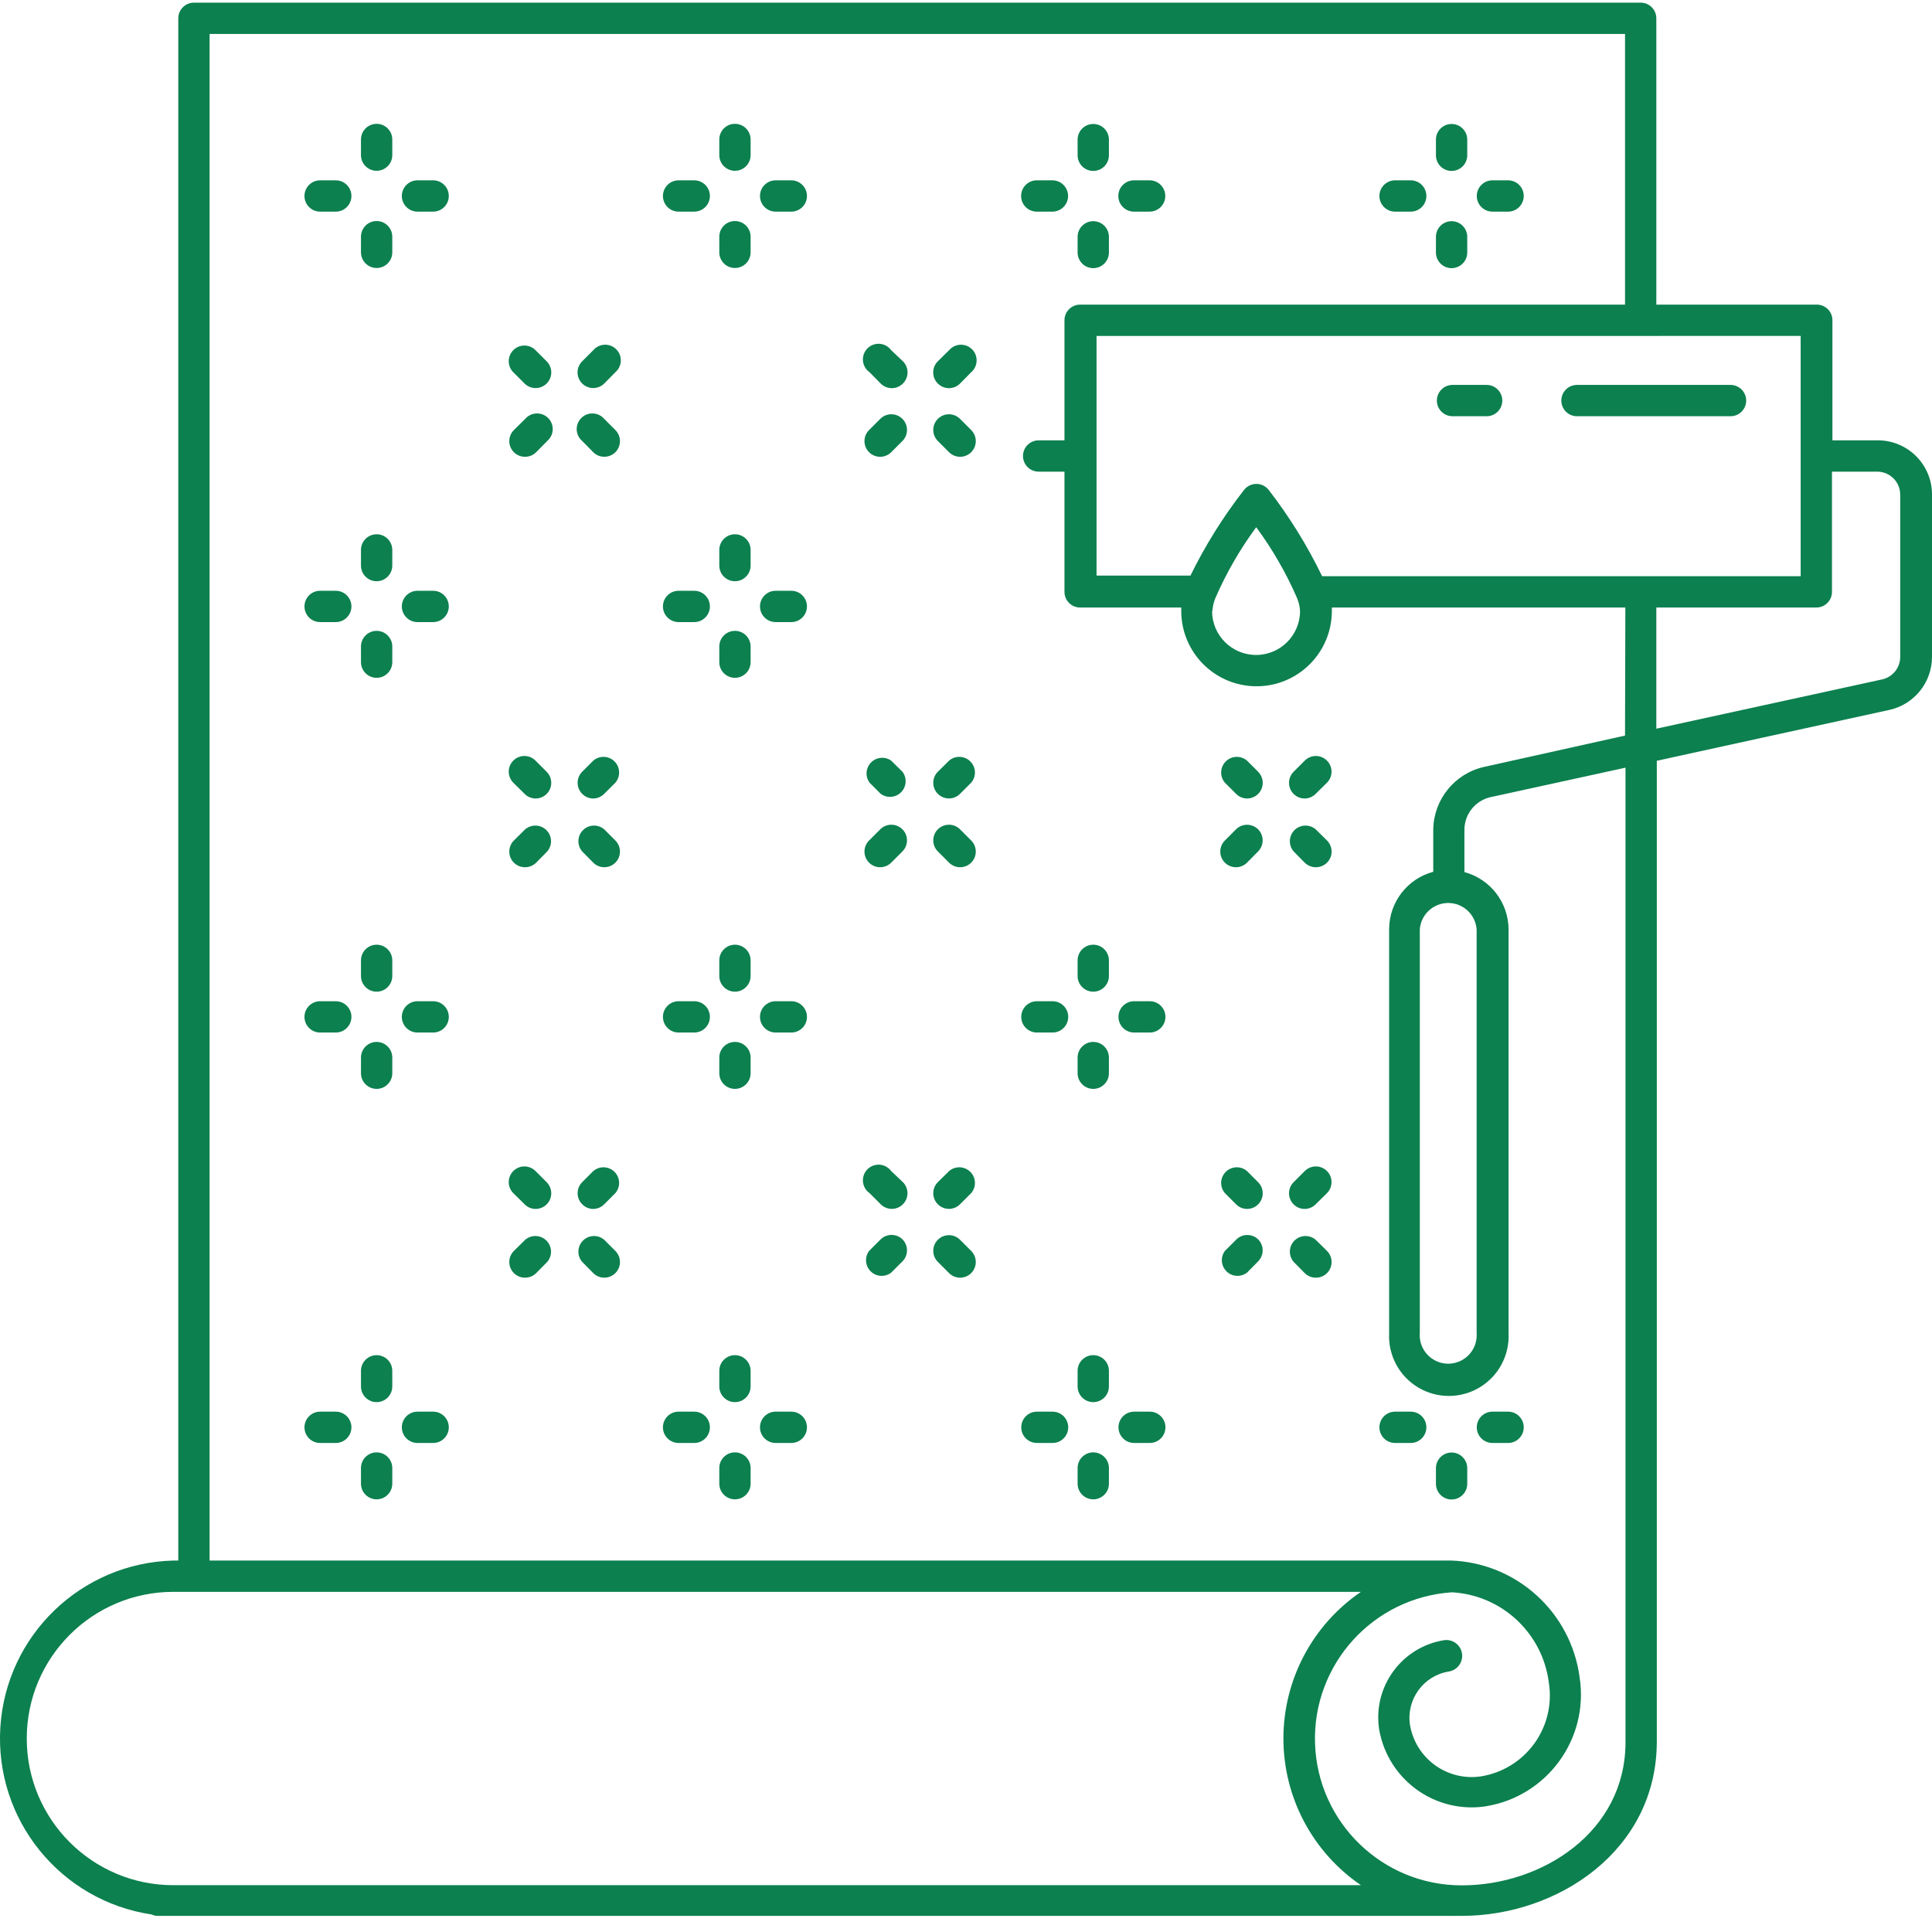 <?xml version="1.0"?>
<svg xmlns="http://www.w3.org/2000/svg" xmlns:xlink="http://www.w3.org/1999/xlink" xmlns:svgjs="http://svgjs.com/svgjs" version="1.1" width="512" height="512" x="0" y="0" viewBox="0 0 493.68 493" style="enable-background:new 0 0 512 512" xml:space="preserve"><g><path xmlns="http://www.w3.org/2000/svg" d="m96.238 56.141c-2.207 0-4 1.789-4 4v4c0 2.207 1.793 4 4 4 2.211 0 4-1.793 4-4v-4c0-2.211-1.789-4-4-4zm0 0" fill="#0c804f" data-original="#000000" style=""/><path xmlns="http://www.w3.org/2000/svg" d="m96.238 31.301c-2.207 0-4 1.789-4 4v4c0 2.207 1.793 4 4 4 2.211 0 4-1.793 4-4v-4c0-2.211-1.789-4-4-4zm0 0" fill="#0c804f" data-original="#000000" style=""/><path xmlns="http://www.w3.org/2000/svg" d="m85.801 45.738h-4c-2.211 0-4 1.793-4 4 0 2.211 1.789 4 4 4h4c2.207 0 4-1.789 4-4 0-2.207-1.793-4-4-4zm0 0" fill="#0c804f" data-original="#000000" style=""/><path xmlns="http://www.w3.org/2000/svg" d="m110.68 45.738h-4c-2.207 0-4 1.793-4 4 0 2.211 1.793 4 4 4h4c2.211 0 4-1.789 4-4 0-2.207-1.789-4-4-4zm0 0" fill="#0c804f" data-original="#000000" style=""/><path xmlns="http://www.w3.org/2000/svg" d="m187.801 56.141c-2.211 0-4 1.789-4 4v4c0 2.207 1.789 4 4 4 2.207 0 4-1.793 4-4v-4c0-2.211-1.793-4-4-4zm0 0" fill="#0c804f" data-original="#000000" style=""/><path xmlns="http://www.w3.org/2000/svg" d="m187.801 31.301c-2.211 0-4 1.789-4 4v4c0 2.207 1.789 4 4 4 2.207 0 4-1.793 4-4v-4c0-2.211-1.793-4-4-4zm0 0" fill="#0c804f" data-original="#000000" style=""/><path xmlns="http://www.w3.org/2000/svg" d="m177.398 45.738h-4c-2.207 0-4 1.793-4 4 0 2.211 1.793 4 4 4h4c2.211 0 4-1.789 4-4 0-2.207-1.789-4-4-4zm0 0" fill="#0c804f" data-original="#000000" style=""/><path xmlns="http://www.w3.org/2000/svg" d="m202.199 45.738h-4c-2.207 0-4 1.793-4 4 0 2.211 1.793 4 4 4h4c2.211 0 4-1.789 4-4 0-2.207-1.789-4-4-4zm0 0" fill="#0c804f" data-original="#000000" style=""/><path xmlns="http://www.w3.org/2000/svg" d="m279.359 68.18c2.211 0 4-1.789 4-4v-4c0-2.207-1.789-4-4-4-2.207 0-4 1.793-4 4v4c0 2.211 1.793 4 4 4zm0 0" fill="#0c804f" data-original="#000000" style=""/><path xmlns="http://www.w3.org/2000/svg" d="m279.359 43.34c2.211 0 4-1.789 4-4v-4c0-2.211-1.789-4-4-4-2.207 0-4 1.789-4 4v4c0 2.211 1.793 4 4 4zm0 0" fill="#0c804f" data-original="#000000" style=""/><path xmlns="http://www.w3.org/2000/svg" d="m264.922 53.738h4c2.207 0 4-1.789 4-4 0-2.207-1.793-4-4-4h-4c-2.211 0-4 1.793-4 4 0 2.211 1.789 4 4 4zm0 0" fill="#0c804f" data-original="#000000" style=""/><path xmlns="http://www.w3.org/2000/svg" d="m289.762 53.738h4c2.207 0 4-1.789 4-4 0-2.207-1.793-4-4-4h-4c-2.211 0-4 1.793-4 4 0 2.211 1.789 4 4 4zm0 0" fill="#0c804f" data-original="#000000" style=""/><path xmlns="http://www.w3.org/2000/svg" d="m370.922 68.18c2.207 0 4-1.789 4-4v-4c0-2.207-1.793-4-4-4-2.211 0-4 1.793-4 4v4c0 2.211 1.789 4 4 4zm0 0" fill="#0c804f" data-original="#000000" style=""/><path xmlns="http://www.w3.org/2000/svg" d="m370.922 43.34c2.207 0 4-1.789 4-4v-4c0-2.211-1.793-4-4-4-2.211 0-4 1.789-4 4v4c0 2.211 1.789 4 4 4zm0 0" fill="#0c804f" data-original="#000000" style=""/><path xmlns="http://www.w3.org/2000/svg" d="m356.48 53.738h4c2.207 0 4-1.789 4-4 0-2.207-1.793-4-4-4h-4c-2.211 0-4 1.793-4 4 0 2.211 1.789 4 4 4zm0 0" fill="#0c804f" data-original="#000000" style=""/><path xmlns="http://www.w3.org/2000/svg" d="m381.359 53.738h4c2.211 0 4-1.789 4-4 0-2.207-1.789-4-4-4h-4c-2.207 0-4 1.793-4 4 0 2.211 1.793 4 4 4zm0 0" fill="#0c804f" data-original="#000000" style=""/><path xmlns="http://www.w3.org/2000/svg" d="m154.398 106.699c-.977-1.141-2.512-1.637-3.973-1.285-1.461.352-2.602 1.492-2.953 2.953-.352 1.461.145 2.996 1.289 3.973l2.84 2.879c.754.75 1.773 1.168 2.84 1.16 1.617-.004 3.07-.984 3.684-2.484.613-1.496.262-3.215-.887-4.355zm0 0" fill="#0c804f" data-original="#000000" style=""/><path xmlns="http://www.w3.org/2000/svg" d="m136.84 89.141c-.75-.758-1.773-1.184-2.84-1.184s-2.09.426-2.84 1.184c-1.551 1.559-1.551 4.078 0 5.641l2.879 2.879c.746.738 1.75 1.156 2.801 1.16 1.062.004 2.086-.41 2.84-1.16.758-.75 1.184-1.773 1.184-2.84 0-1.066-.426-2.09-1.184-2.84zm0 0" fill="#0c804f" data-original="#000000" style=""/><path xmlns="http://www.w3.org/2000/svg" d="m134.199 106.699-2.879 2.84c-.758.754-1.184 1.773-1.184 2.84s.426 2.09 1.184 2.84c.754.75 1.777 1.168 2.84 1.16 1.062.008 2.086-.41 2.84-1.16l2.84-2.879c1.141-.977 1.641-2.512 1.289-3.973-.352-1.461-1.492-2.602-2.957-2.953-1.461-.352-2.996.145-3.973 1.285zm0 0" fill="#0c804f" data-original="#000000" style=""/><path xmlns="http://www.w3.org/2000/svg" d="m151.602 89.141-2.84 2.84c-1.152 1.141-1.5 2.859-.887 4.355.613 1.496 2.066 2.477 3.684 2.484 1.066.004 2.086-.41 2.84-1.16l2.84-2.879c1.145-.98 1.641-2.516 1.289-3.977-.352-1.461-1.492-2.602-2.953-2.953-1.461-.352-2.996.148-3.973 1.289zm0 0" fill="#0c804f" data-original="#000000" style=""/><path xmlns="http://www.w3.org/2000/svg" d="m245.32 106.699c-.75-.758-1.773-1.184-2.84-1.184-1.066 0-2.09.426-2.84 1.184-1.551 1.562-1.551 4.082 0 5.641l2.879 2.879c1.57 1.559 4.102 1.551 5.66-.02 1.559-1.566 1.547-4.102-.02-5.66zm0 0" fill="#0c804f" data-original="#000000" style=""/><path xmlns="http://www.w3.org/2000/svg" d="m227.719 89.141c-.938-1.281-2.543-1.887-4.09-1.547-1.551.344-2.75 1.57-3.062 3.129-.309 1.555.332 3.148 1.633 4.059l2.84 2.879c.754.758 1.773 1.184 2.84 1.184s2.09-.426 2.84-1.184c.758-.75 1.184-1.773 1.184-2.84 0-1.066-.426-2.09-1.184-2.84zm0 0" fill="#0c804f" data-original="#000000" style=""/><path xmlns="http://www.w3.org/2000/svg" d="m224.922 106.699-2.844 2.84c-1.566 1.559-1.574 4.094-.02 5.66 1.559 1.57 4.094 1.578 5.66.02l2.883-2.879c1.551-1.559 1.551-4.078 0-5.641-.754-.758-1.773-1.184-2.84-1.184-1.066 0-2.09.426-2.84 1.184zm0 0" fill="#0c804f" data-original="#000000" style=""/><path xmlns="http://www.w3.org/2000/svg" d="m242.52 89.141-2.879 2.84c-.758.75-1.184 1.773-1.184 2.84 0 1.066.426 2.09 1.184 2.84.75.758 1.773 1.184 2.84 1.184 1.066 0 2.09-.426 2.84-1.184l2.84-2.879c1.141-.98 1.637-2.516 1.285-3.977-.348-1.461-1.492-2.602-2.953-2.953-1.461-.352-2.996.148-3.973 1.289zm0 0" fill="#0c804f" data-original="#000000" style=""/><path xmlns="http://www.w3.org/2000/svg" d="m96.238 160.859c-2.207 0-4 1.793-4 4v4c0 2.211 1.793 4 4 4 2.211 0 4-1.789 4-4v-4c0-2.207-1.789-4-4-4zm0 0" fill="#0c804f" data-original="#000000" style=""/><path xmlns="http://www.w3.org/2000/svg" d="m96.238 136.18c-2.207 0-4 1.793-4 4v4c0 2.211 1.793 4 4 4 2.211 0 4-1.789 4-4v-4c0-2.207-1.789-4-4-4zm0 0" fill="#0c804f" data-original="#000000" style=""/><path xmlns="http://www.w3.org/2000/svg" d="m85.801 150.621h-4c-2.211 0-4 1.789-4 4 0 2.207 1.789 4 4 4h4c2.207 0 4-1.793 4-4 0-2.211-1.793-4-4-4zm0 0" fill="#0c804f" data-original="#000000" style=""/><path xmlns="http://www.w3.org/2000/svg" d="m110.68 150.621h-4c-2.207 0-4 1.789-4 4 0 2.207 1.793 4 4 4h4c2.211 0 4-1.793 4-4 0-2.211-1.789-4-4-4zm0 0" fill="#0c804f" data-original="#000000" style=""/><path xmlns="http://www.w3.org/2000/svg" d="m187.801 160.859c-2.211 0-4 1.793-4 4v4c0 2.211 1.789 4 4 4 2.207 0 4-1.789 4-4v-4c0-2.207-1.793-4-4-4zm0 0" fill="#0c804f" data-original="#000000" style=""/><path xmlns="http://www.w3.org/2000/svg" d="m187.801 136.18c-2.211 0-4 1.793-4 4v4c0 2.211 1.789 4 4 4 2.207 0 4-1.789 4-4v-4c0-2.207-1.793-4-4-4zm0 0" fill="#0c804f" data-original="#000000" style=""/><path xmlns="http://www.w3.org/2000/svg" d="m177.398 150.621h-4c-2.207 0-4 1.789-4 4 0 2.207 1.793 4 4 4h4c2.211 0 4-1.793 4-4 0-2.211-1.789-4-4-4zm0 0" fill="#0c804f" data-original="#000000" style=""/><path xmlns="http://www.w3.org/2000/svg" d="m202.199 150.621h-4c-2.207 0-4 1.789-4 4 0 2.207 1.793 4 4 4h4c2.211 0 4-1.793 4-4 0-2.211-1.789-4-4-4zm0 0" fill="#0c804f" data-original="#000000" style=""/><path xmlns="http://www.w3.org/2000/svg" d="m154.398 211.578c-1.586-1.355-3.953-1.266-5.43.211-1.477 1.477-1.566 3.844-.207 5.43l2.84 2.883c.754.746 1.773 1.164 2.84 1.16 1.617-.008 3.07-.988 3.684-2.484.613-1.5.262-3.219-.887-4.355zm0 0" fill="#0c804f" data-original="#000000" style=""/><path xmlns="http://www.w3.org/2000/svg" d="m136.84 194.02c-.75-.758-1.773-1.184-2.84-1.184s-2.09.426-2.84 1.184c-1.551 1.562-1.551 4.082 0 5.641l2.879 2.84c.738.754 1.746 1.184 2.801 1.199 1.625.012 3.094-.965 3.719-2.465.621-1.5.273-3.23-.879-4.375zm0 0" fill="#0c804f" data-original="#000000" style=""/><path xmlns="http://www.w3.org/2000/svg" d="m134.199 211.578-2.879 2.844c-.758.75-1.184 1.773-1.184 2.84 0 1.066.426 2.086 1.184 2.84.754.746 1.777 1.164 2.84 1.16 1.062.004 2.086-.414 2.84-1.16l2.84-2.883c1.359-1.586 1.27-3.953-.211-5.43-1.477-1.477-3.844-1.566-5.43-.211zm0 0" fill="#0c804f" data-original="#000000" style=""/><path xmlns="http://www.w3.org/2000/svg" d="m151.602 194.02-2.84 2.84c-1.551 1.562-1.551 4.082 0 5.641.738.754 1.742 1.184 2.797 1.199 1.07-.004 2.094-.438 2.84-1.199l2.84-2.84c1.359-1.586 1.27-3.953-.207-5.43-1.477-1.477-3.844-1.57-5.43-.211zm0 0" fill="#0c804f" data-original="#000000" style=""/><path xmlns="http://www.w3.org/2000/svg" d="m245.32 211.578c-.75-.754-1.773-1.18-2.84-1.18-1.066 0-2.09.426-2.84 1.18-1.551 1.562-1.551 4.082 0 5.641l2.879 2.883c1.57 1.555 4.102 1.547 5.66-.023 1.559-1.566 1.547-4.102-.02-5.656zm0 0" fill="#0c804f" data-original="#000000" style=""/><path xmlns="http://www.w3.org/2000/svg" d="m227.719 194.02c-1.602-1.121-3.781-.918-5.148.48-1.367 1.398-1.523 3.582-.371 5.16l2.84 2.84c1.602 1.184 3.828 1.008 5.227-.41 1.398-1.418 1.539-3.645.336-5.23zm0 0" fill="#0c804f" data-original="#000000" style=""/><path xmlns="http://www.w3.org/2000/svg" d="m224.922 211.578-2.844 2.844c-1.566 1.555-1.574 4.09-.02 5.656 1.559 1.57 4.094 1.578 5.66.023l2.883-2.883c1.551-1.559 1.551-4.078 0-5.641-.754-.754-1.773-1.18-2.84-1.18-1.066 0-2.09.426-2.84 1.18zm0 0" fill="#0c804f" data-original="#000000" style=""/><path xmlns="http://www.w3.org/2000/svg" d="m242.52 194.02-2.879 2.84c-1.559 1.57-1.551 4.102.02 5.66 1.566 1.559 4.102 1.551 5.66-.02l2.84-2.84c1.359-1.586 1.266-3.953-.211-5.43-1.477-1.477-3.844-1.57-5.43-.211zm0 0" fill="#0c804f" data-original="#000000" style=""/><path xmlns="http://www.w3.org/2000/svg" d="m336.199 211.578c-1.586-1.355-3.953-1.266-5.43.211-1.477 1.477-1.57 3.844-.211 5.43l2.84 2.883c.758.746 1.777 1.164 2.84 1.16 1.066.004 2.086-.414 2.84-1.16.758-.754 1.184-1.773 1.184-2.84 0-1.066-.426-2.09-1.184-2.84zm0 0" fill="#0c804f" data-original="#000000" style=""/><path xmlns="http://www.w3.org/2000/svg" d="m318.641 194.02c-1.586-1.359-3.953-1.266-5.43.211-1.48 1.477-1.57 3.844-.211 5.43l2.84 2.84c.75.762 1.77 1.195 2.84 1.199 1.617-.008 3.074-.988 3.684-2.484.613-1.496.266-3.215-.883-4.355zm0 0" fill="#0c804f" data-original="#000000" style=""/><path xmlns="http://www.w3.org/2000/svg" d="m315.84 211.578-2.84 2.844c-1.57 1.555-1.578 4.09-.02 5.656 1.559 1.57 4.09 1.578 5.66.023l2.84-2.883c1.551-1.559 1.551-4.078 0-5.641-1.562-1.551-4.082-1.551-5.641 0zm0 0" fill="#0c804f" data-original="#000000" style=""/><path xmlns="http://www.w3.org/2000/svg" d="m333.398 194.02-2.84 2.84c-1.152 1.145-1.5 2.875-.875 4.375.621 1.5 2.09 2.477 3.715 2.465 1.055-.016 2.062-.445 2.801-1.199l2.879-2.84c1.555-1.559 1.555-4.078 0-5.641-.75-.758-1.773-1.184-2.84-1.184-1.066 0-2.086.426-2.84 1.184zm0 0" fill="#0c804f" data-original="#000000" style=""/><path xmlns="http://www.w3.org/2000/svg" d="m96.238 265.898c-2.207 0-4 1.793-4 4v4c0 2.211 1.793 4 4 4 2.211 0 4-1.789 4-4v-4c0-2.207-1.789-4-4-4zm0 0" fill="#0c804f" data-original="#000000" style=""/><path xmlns="http://www.w3.org/2000/svg" d="m96.238 241.059c-2.207 0-4 1.793-4 4v4c0 2.211 1.793 4 4 4 2.211 0 4-1.789 4-4v-4c0-2.207-1.789-4-4-4zm0 0" fill="#0c804f" data-original="#000000" style=""/><path xmlns="http://www.w3.org/2000/svg" d="m85.801 255.5h-4c-2.211 0-4 1.789-4 4s1.789 4 4 4h4c2.207 0 4-1.789 4-4s-1.793-4-4-4zm0 0" fill="#0c804f" data-original="#000000" style=""/><path xmlns="http://www.w3.org/2000/svg" d="m110.68 255.5h-4c-2.207 0-4 1.789-4 4s1.793 4 4 4h4c2.211 0 4-1.789 4-4s-1.789-4-4-4zm0 0" fill="#0c804f" data-original="#000000" style=""/><path xmlns="http://www.w3.org/2000/svg" d="m187.801 265.898c-2.211 0-4 1.793-4 4v4c0 2.211 1.789 4 4 4 2.207 0 4-1.789 4-4v-4c0-2.207-1.793-4-4-4zm0 0" fill="#0c804f" data-original="#000000" style=""/><path xmlns="http://www.w3.org/2000/svg" d="m187.801 241.059c-2.211 0-4 1.793-4 4v4c0 2.211 1.789 4 4 4 2.207 0 4-1.789 4-4v-4c0-2.207-1.793-4-4-4zm0 0" fill="#0c804f" data-original="#000000" style=""/><path xmlns="http://www.w3.org/2000/svg" d="m177.398 255.5h-4c-2.207 0-4 1.789-4 4s1.793 4 4 4h4c2.211 0 4-1.789 4-4s-1.789-4-4-4zm0 0" fill="#0c804f" data-original="#000000" style=""/><path xmlns="http://www.w3.org/2000/svg" d="m202.199 255.5h-4c-2.207 0-4 1.789-4 4s1.793 4 4 4h4c2.211 0 4-1.789 4-4s-1.789-4-4-4zm0 0" fill="#0c804f" data-original="#000000" style=""/><path xmlns="http://www.w3.org/2000/svg" d="m279.359 265.898c-2.207 0-4 1.793-4 4v4c0 2.211 1.793 4 4 4 2.211 0 4-1.789 4-4v-4c0-2.207-1.789-4-4-4zm0 0" fill="#0c804f" data-original="#000000" style=""/><path xmlns="http://www.w3.org/2000/svg" d="m279.359 241.059c-2.207 0-4 1.793-4 4v4c0 2.211 1.793 4 4 4 2.211 0 4-1.789 4-4v-4c0-2.207-1.789-4-4-4zm0 0" fill="#0c804f" data-original="#000000" style=""/><path xmlns="http://www.w3.org/2000/svg" d="m268.961 255.5h-4c-2.211 0-4 1.789-4 4s1.789 4 4 4h4c2.207 0 4-1.789 4-4s-1.793-4-4-4zm0 0" fill="#0c804f" data-original="#000000" style=""/><path xmlns="http://www.w3.org/2000/svg" d="m293.801 255.5h-4c-2.211 0-4 1.789-4 4s1.789 4 4 4h4c2.207 0 4-1.789 4-4s-1.793-4-4-4zm0 0" fill="#0c804f" data-original="#000000" style=""/><path xmlns="http://www.w3.org/2000/svg" d="m96.238 370.781c-2.207 0-4 1.789-4 4v4c0 2.207 1.793 4 4 4 2.211 0 4-1.793 4-4v-4c0-2.211-1.789-4-4-4zm0 0" fill="#0c804f" data-original="#000000" style=""/><path xmlns="http://www.w3.org/2000/svg" d="m96.238 345.941c-2.207 0-4 1.789-4 4v4c0 2.207 1.793 4 4 4 2.211 0 4-1.793 4-4v-4c0-2.211-1.789-4-4-4zm0 0" fill="#0c804f" data-original="#000000" style=""/><path xmlns="http://www.w3.org/2000/svg" d="m85.801 360.379h-4c-2.211 0-4 1.793-4 4 0 2.211 1.789 4 4 4h4c2.207 0 4-1.789 4-4 0-2.207-1.793-4-4-4zm0 0" fill="#0c804f" data-original="#000000" style=""/><path xmlns="http://www.w3.org/2000/svg" d="m110.68 360.379h-4c-2.207 0-4 1.793-4 4 0 2.211 1.793 4 4 4h4c2.211 0 4-1.789 4-4 0-2.207-1.789-4-4-4zm0 0" fill="#0c804f" data-original="#000000" style=""/><path xmlns="http://www.w3.org/2000/svg" d="m187.801 370.781c-2.211 0-4 1.789-4 4v4c0 2.207 1.789 4 4 4 2.207 0 4-1.793 4-4v-4c0-2.211-1.793-4-4-4zm0 0" fill="#0c804f" data-original="#000000" style=""/><path xmlns="http://www.w3.org/2000/svg" d="m187.801 345.941c-2.211 0-4 1.789-4 4v4c0 2.207 1.789 4 4 4 2.207 0 4-1.793 4-4v-4c0-2.211-1.793-4-4-4zm0 0" fill="#0c804f" data-original="#000000" style=""/><path xmlns="http://www.w3.org/2000/svg" d="m177.398 360.379h-4c-2.207 0-4 1.793-4 4 0 2.211 1.793 4 4 4h4c2.211 0 4-1.789 4-4 0-2.207-1.789-4-4-4zm0 0" fill="#0c804f" data-original="#000000" style=""/><path xmlns="http://www.w3.org/2000/svg" d="m202.199 360.379h-4c-2.207 0-4 1.793-4 4 0 2.211 1.793 4 4 4h4c2.211 0 4-1.789 4-4 0-2.207-1.789-4-4-4zm0 0" fill="#0c804f" data-original="#000000" style=""/><path xmlns="http://www.w3.org/2000/svg" d="m279.359 370.781c-2.207 0-4 1.789-4 4v4c0 2.207 1.793 4 4 4 2.211 0 4-1.793 4-4v-4c0-2.211-1.789-4-4-4zm0 0" fill="#0c804f" data-original="#000000" style=""/><path xmlns="http://www.w3.org/2000/svg" d="m279.359 345.941c-2.207 0-4 1.789-4 4v4c0 2.207 1.793 4 4 4 2.211 0 4-1.793 4-4v-4c0-2.211-1.789-4-4-4zm0 0" fill="#0c804f" data-original="#000000" style=""/><path xmlns="http://www.w3.org/2000/svg" d="m268.961 360.379h-4c-2.211 0-4 1.793-4 4 0 2.211 1.789 4 4 4h4c2.207 0 4-1.789 4-4 0-2.207-1.793-4-4-4zm0 0" fill="#0c804f" data-original="#000000" style=""/><path xmlns="http://www.w3.org/2000/svg" d="m293.801 360.379h-4c-2.211 0-4 1.793-4 4 0 2.211 1.789 4 4 4h4c2.207 0 4-1.789 4-4 0-2.207-1.793-4-4-4zm0 0" fill="#0c804f" data-original="#000000" style=""/><path xmlns="http://www.w3.org/2000/svg" d="m370.922 382.82c2.207 0 4-1.793 4-4v-4c0-2.211-1.793-4-4-4-2.211 0-4 1.789-4 4v4c0 2.207 1.789 4 4 4zm0 0" fill="#0c804f" data-original="#000000" style=""/><path xmlns="http://www.w3.org/2000/svg" d="m356.48 368.379h4c2.207 0 4-1.789 4-4 0-2.207-1.793-4-4-4h-4c-2.211 0-4 1.793-4 4 0 2.211 1.789 4 4 4zm0 0" fill="#0c804f" data-original="#000000" style=""/><path xmlns="http://www.w3.org/2000/svg" d="m381.359 368.379h4c2.211 0 4-1.789 4-4 0-2.207-1.789-4-4-4h-4c-2.207 0-4 1.793-4 4 0 2.211 1.793 4 4 4zm0 0" fill="#0c804f" data-original="#000000" style=""/><path xmlns="http://www.w3.org/2000/svg" d="m154.398 316.461c-1.586-1.359-3.953-1.27-5.43.207-1.477 1.48-1.566 3.844-.207 5.434l2.84 2.879c.754.75 1.773 1.164 2.84 1.16 1.617-.008 3.07-.988 3.684-2.484.613-1.5.262-3.219-.887-4.355zm0 0" fill="#0c804f" data-original="#000000" style=""/><path xmlns="http://www.w3.org/2000/svg" d="m136.84 298.898c-.75-.754-1.773-1.184-2.84-1.184s-2.09.43-2.84 1.184c-1.551 1.562-1.551 4.082 0 5.641l2.879 2.84c.738.754 1.746 1.188 2.801 1.199 1.625.012 3.094-.965 3.719-2.465.621-1.5.273-3.23-.879-4.375zm0 0" fill="#0c804f" data-original="#000000" style=""/><path xmlns="http://www.w3.org/2000/svg" d="m134.199 316.461-2.879 2.84c-.758.75-1.184 1.773-1.184 2.84s.426 2.09 1.184 2.84c.754.75 1.777 1.164 2.84 1.16 1.062.004 2.086-.41 2.84-1.16l2.84-2.879c1.359-1.59 1.27-3.953-.211-5.434-1.477-1.477-3.844-1.566-5.43-.207zm0 0" fill="#0c804f" data-original="#000000" style=""/><path xmlns="http://www.w3.org/2000/svg" d="m151.602 298.898-2.84 2.84c-1.551 1.562-1.551 4.082 0 5.641.738.754 1.742 1.188 2.797 1.199 1.07-.004 2.094-.434 2.84-1.199l2.84-2.84c1.359-1.586 1.27-3.953-.207-5.43s-3.844-1.57-5.43-.211zm0 0" fill="#0c804f" data-original="#000000" style=""/><path xmlns="http://www.w3.org/2000/svg" d="m245.32 316.461c-.75-.758-1.773-1.184-2.84-1.184-1.066 0-2.09.426-2.84 1.184-1.551 1.559-1.551 4.078 0 5.641l2.879 2.879c1.57 1.559 4.102 1.547 5.66-.02 1.559-1.57 1.547-4.102-.02-5.66zm0 0" fill="#0c804f" data-original="#000000" style=""/><path xmlns="http://www.w3.org/2000/svg" d="m227.719 298.898c-.938-1.281-2.543-1.887-4.09-1.543-1.551.344-2.75 1.57-3.062 3.125-.309 1.559.332 3.148 1.633 4.059l2.84 2.84c1.559 1.57 4.094 1.578 5.66.02 1.57-1.555 1.578-4.09.02-5.66zm0 0" fill="#0c804f" data-original="#000000" style=""/><path xmlns="http://www.w3.org/2000/svg" d="m224.922 316.461-2.844 2.84c-1.18 1.602-1.008 3.828.41 5.227 1.418 1.398 3.648 1.539 5.23.332l2.883-2.879c1.551-1.562 1.551-4.082 0-5.641-.77-.742-1.801-1.145-2.867-1.125-1.066.023-2.078.473-2.812 1.246zm0 0" fill="#0c804f" data-original="#000000" style=""/><path xmlns="http://www.w3.org/2000/svg" d="m242.52 298.898-2.879 2.84c-1.559 1.57-1.551 4.105.02 5.66 1.566 1.559 4.102 1.551 5.66-.02l2.84-2.84c1.359-1.586 1.266-3.953-.211-5.43-1.477-1.477-3.844-1.57-5.43-.211zm0 0" fill="#0c804f" data-original="#000000" style=""/><path xmlns="http://www.w3.org/2000/svg" d="m336.199 316.461c-1.586-1.359-3.953-1.27-5.43.207-1.477 1.48-1.57 3.844-.211 5.434l2.84 2.879c.758.75 1.777 1.164 2.84 1.16 1.066.004 2.086-.41 2.84-1.16.758-.75 1.184-1.773 1.184-2.84s-.426-2.09-1.184-2.84zm0 0" fill="#0c804f" data-original="#000000" style=""/><path xmlns="http://www.w3.org/2000/svg" d="m318.641 298.898c-1.586-1.359-3.953-1.266-5.43.211-1.48 1.477-1.57 3.844-.211 5.43l2.84 2.84c.75.766 1.77 1.195 2.84 1.199 1.617-.004 3.074-.984 3.684-2.484.613-1.496.266-3.215-.883-4.355zm0 0" fill="#0c804f" data-original="#000000" style=""/><path xmlns="http://www.w3.org/2000/svg" d="m315.84 316.461-2.84 2.84c-1.184 1.602-1.008 3.828.41 5.227 1.418 1.398 3.645 1.539 5.23.332l2.84-2.879c1.551-1.562 1.551-4.082 0-5.641-1.594-1.52-4.113-1.465-5.641.121zm0 0" fill="#0c804f" data-original="#000000" style=""/><path xmlns="http://www.w3.org/2000/svg" d="m333.398 298.898-2.84 2.84c-1.152 1.145-1.5 2.875-.875 4.375.621 1.5 2.09 2.477 3.715 2.465 1.055-.012 2.062-.445 2.801-1.199l2.879-2.84c1.555-1.559 1.555-4.078 0-5.641-.75-.754-1.773-1.184-2.84-1.184-1.066 0-2.086.43-2.84 1.184zm0 0" fill="#0c804f" data-original="#000000" style=""/><path xmlns="http://www.w3.org/2000/svg" d="m419.238.34h-369.68c-2.207 0-4 1.789-4 4v394.082h-1.238c-23.574.598-42.777 19.117-44.234 42.652-1.457 23.535 15.316 44.281 38.633 47.785.512.246 1.074.371 1.641.359h329.84c.227.02.453.02.68 0h2.641c24.52 0 49.84-16.68 49.84-44.559v-250.602l59.441-13c6.328-1.398 10.844-6.996 10.879-13.48v-41.559c0-7.645-6.195-13.84-13.84-13.84h-11.602v-30.68c0-2.211-1.789-4-4-4h-41v-73.16c0-2.211-1.789-4-4-4zm-374.918 481.039c-20.699 0-37.48-16.777-37.48-37.48 0-20.699 16.781-37.477 37.48-37.477h303.441c-12.395 8.449-19.812 22.477-19.812 37.477 0 15.004 7.418 29.031 19.812 37.48zm370.918-293.758-36 8c-7.512 1.684-12.887 8.301-13 16v10.801c-6.625 1.781-11.242 7.773-11.277 14.637v103.242c-.289 5.637 2.555 10.977 7.395 13.883 4.84 2.906 10.887 2.906 15.73 0 4.84-2.906 7.684-8.246 7.395-13.883v-103.16c-.035-6.863-4.652-12.855-11.281-14.641v-10.801c0-4.02 2.797-7.496 6.723-8.359l34.438-7.52v249.039c0 22.879-21.281 36.562-41.84 36.562-20.23.016-36.82-16.023-37.492-36.242-.668-20.219 14.828-37.32 35.012-38.641 12.715.727 23.105 10.41 24.723 23.039.887 5.488-.445 11.102-3.703 15.602-3.258 4.504-8.172 7.527-13.66 8.398-8.625 1.277-16.688-4.594-18.117-13.199-.961-6.48 3.453-12.535 9.918-13.598 2.211-.344 3.723-2.414 3.379-4.621-.34-2.211-2.41-3.723-4.617-3.379-10.812 1.762-18.191 11.887-16.562 22.719 1.945 11.508 11.891 19.949 23.562 20 1.23.004 2.461-.09 3.68-.281 15.684-2.52 26.398-17.215 24-32.918-2.191-16.625-16.047-29.246-32.801-29.879h-317.281v-390.082h361.68v69.16h-139.238c-2.211 0-4 1.789-4 4v30.68h-6.602c-2.207 0-4 1.793-4 4 0 2.211 1.793 4 4 4h6.602v30.719c0 2.211 1.789 4 4 4h25.84v.883c0 10.625 8.613 19.238 19.238 19.238 10.629 0 19.242-8.613 19.242-19.238 0-.281 0-.602 0-.883h75zm-37.918 49.52v103.16c.203 2.723-1.137 5.328-3.465 6.75-2.332 1.426-5.262 1.426-7.59 0-2.328-1.422-3.668-4.027-3.465-6.75v-103.16c.281-3.801 3.449-6.742 7.258-6.742 3.812 0 6.98 2.941 7.262 6.742zm-67.52-81.359c.07-1.129.324-2.238.758-3.281 2.785-6.414 6.289-12.492 10.441-18.121 4.152 5.629 7.656 11.707 10.441 18.121.434 1.043.688 2.152.758 3.281 0 6.207-5.031 11.238-11.238 11.238-6.207 0-11.242-5.031-11.242-11.238zm158.32-4.883v-30.719h11.598c3.219.023 5.82 2.625 5.84 5.84v41.559c-.027 2.734-1.934 5.086-4.598 5.684l-57.723 12.598v-30.961h40.883c2.207 0 4-1.789 4-4zm-8-65.398v61.398h-122.281c-3.773-7.797-8.344-15.184-13.641-22.039-.758-.977-1.922-1.547-3.16-1.547-1.234 0-2.402.57-3.16 1.547-5.301 6.801-9.887 14.133-13.68 21.879h-24v-61.238zm0 0" fill="#0c804f" data-original="#000000" style=""/><path xmlns="http://www.w3.org/2000/svg" d="m403.121 106.02h39.078c2.211 0 4-1.789 4-4 0-2.207-1.789-4-4-4h-39.238c-2.211 0-4 1.793-4 4 0 2.211 1.789 4 4 4zm0 0" fill="#0c804f" data-original="#000000" style=""/><path xmlns="http://www.w3.org/2000/svg" d="m371.16 106.02h8.719c2.211 0 4-1.789 4-4 0-2.207-1.789-4-4-4h-8.719c-2.211 0-4 1.793-4 4 0 2.211 1.789 4 4 4zm0 0" fill="#0c804f" data-original="#000000" style=""/></g></svg>
